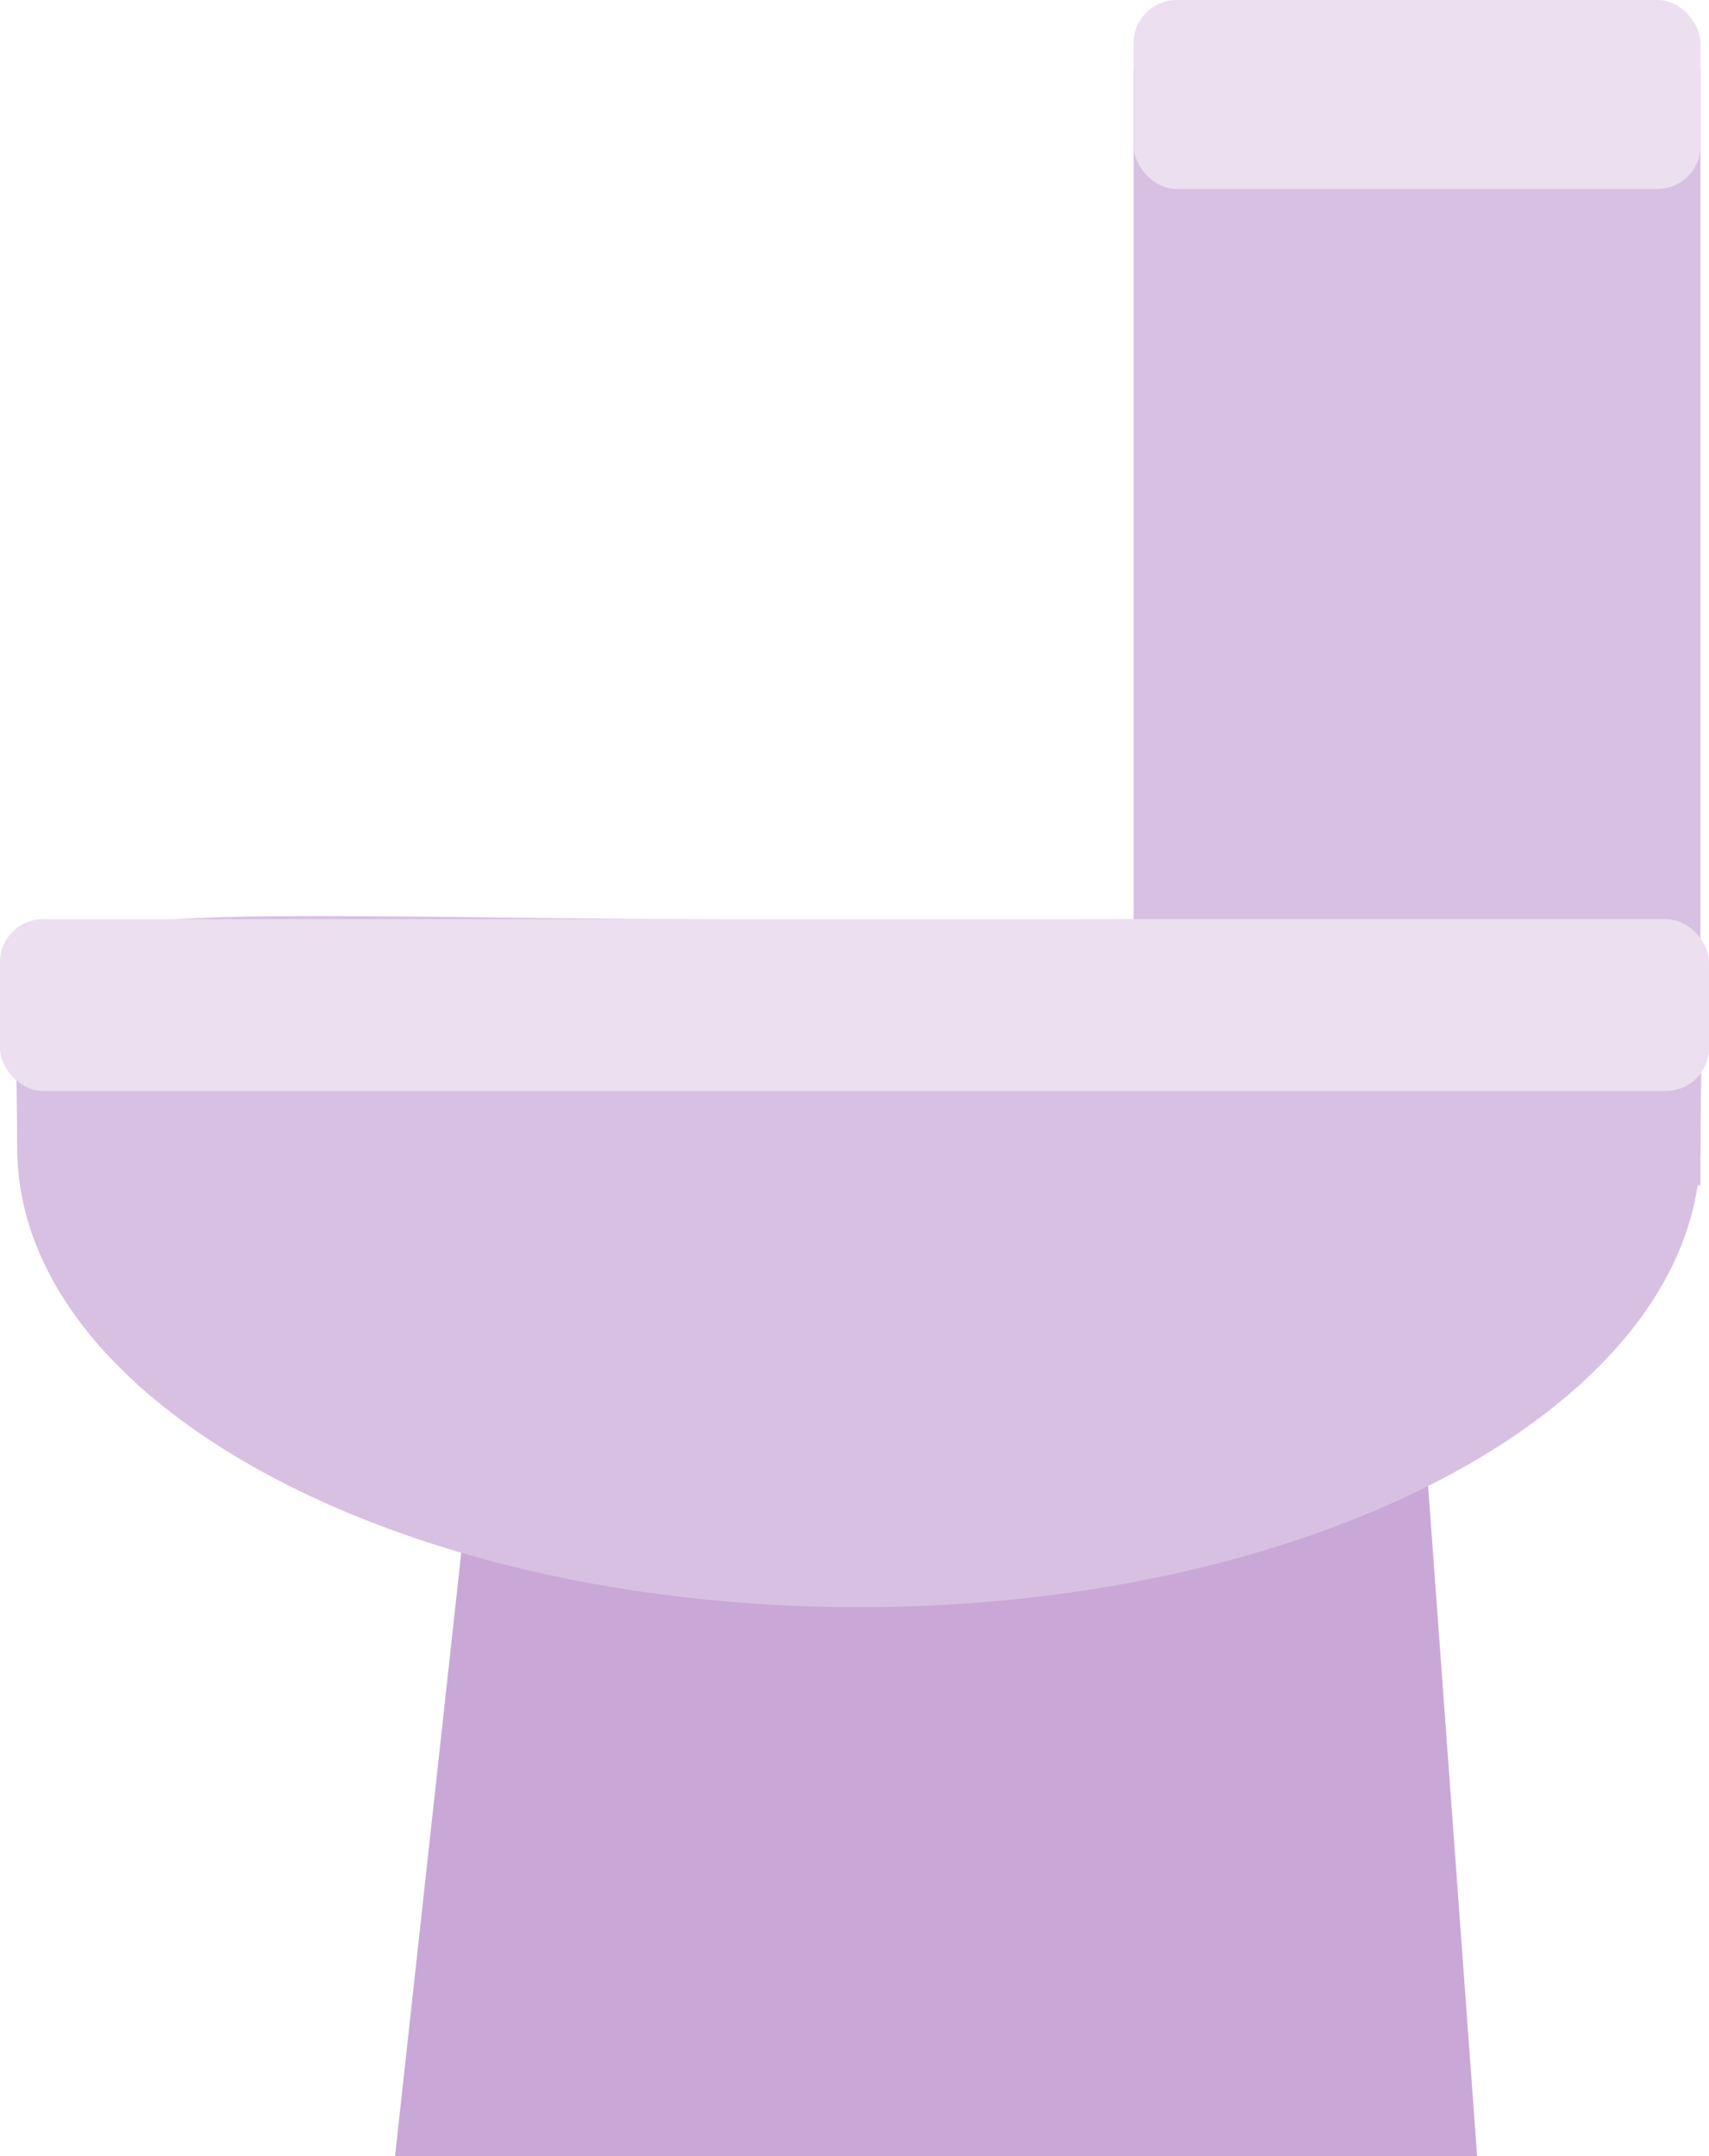 <svg width="199" height="251" viewBox="0 0 199 251" fill="none" xmlns="http://www.w3.org/2000/svg">
<path d="M55 169H166L172 251H46L55 169Z" fill="#C9A8D7"/>
<rect x="132" y="8" width="66" height="130" fill="#D8C0E2"/>
<path d="M198 133.589C198 163.136 154.124 187.089 100 187.089C45.876 187.089 2 163.136 2 133.589C2 101 -5 107.089 100 107.089C205 107.089 198 104.042 198 133.589Z" fill="#D8C0E2"/>
<rect y="107" width="199" height="20" rx="5" fill="#EBDFF0"/>
<rect x="132" width="66" height="22" rx="5" fill="#EBDFF0"/>
</svg>
